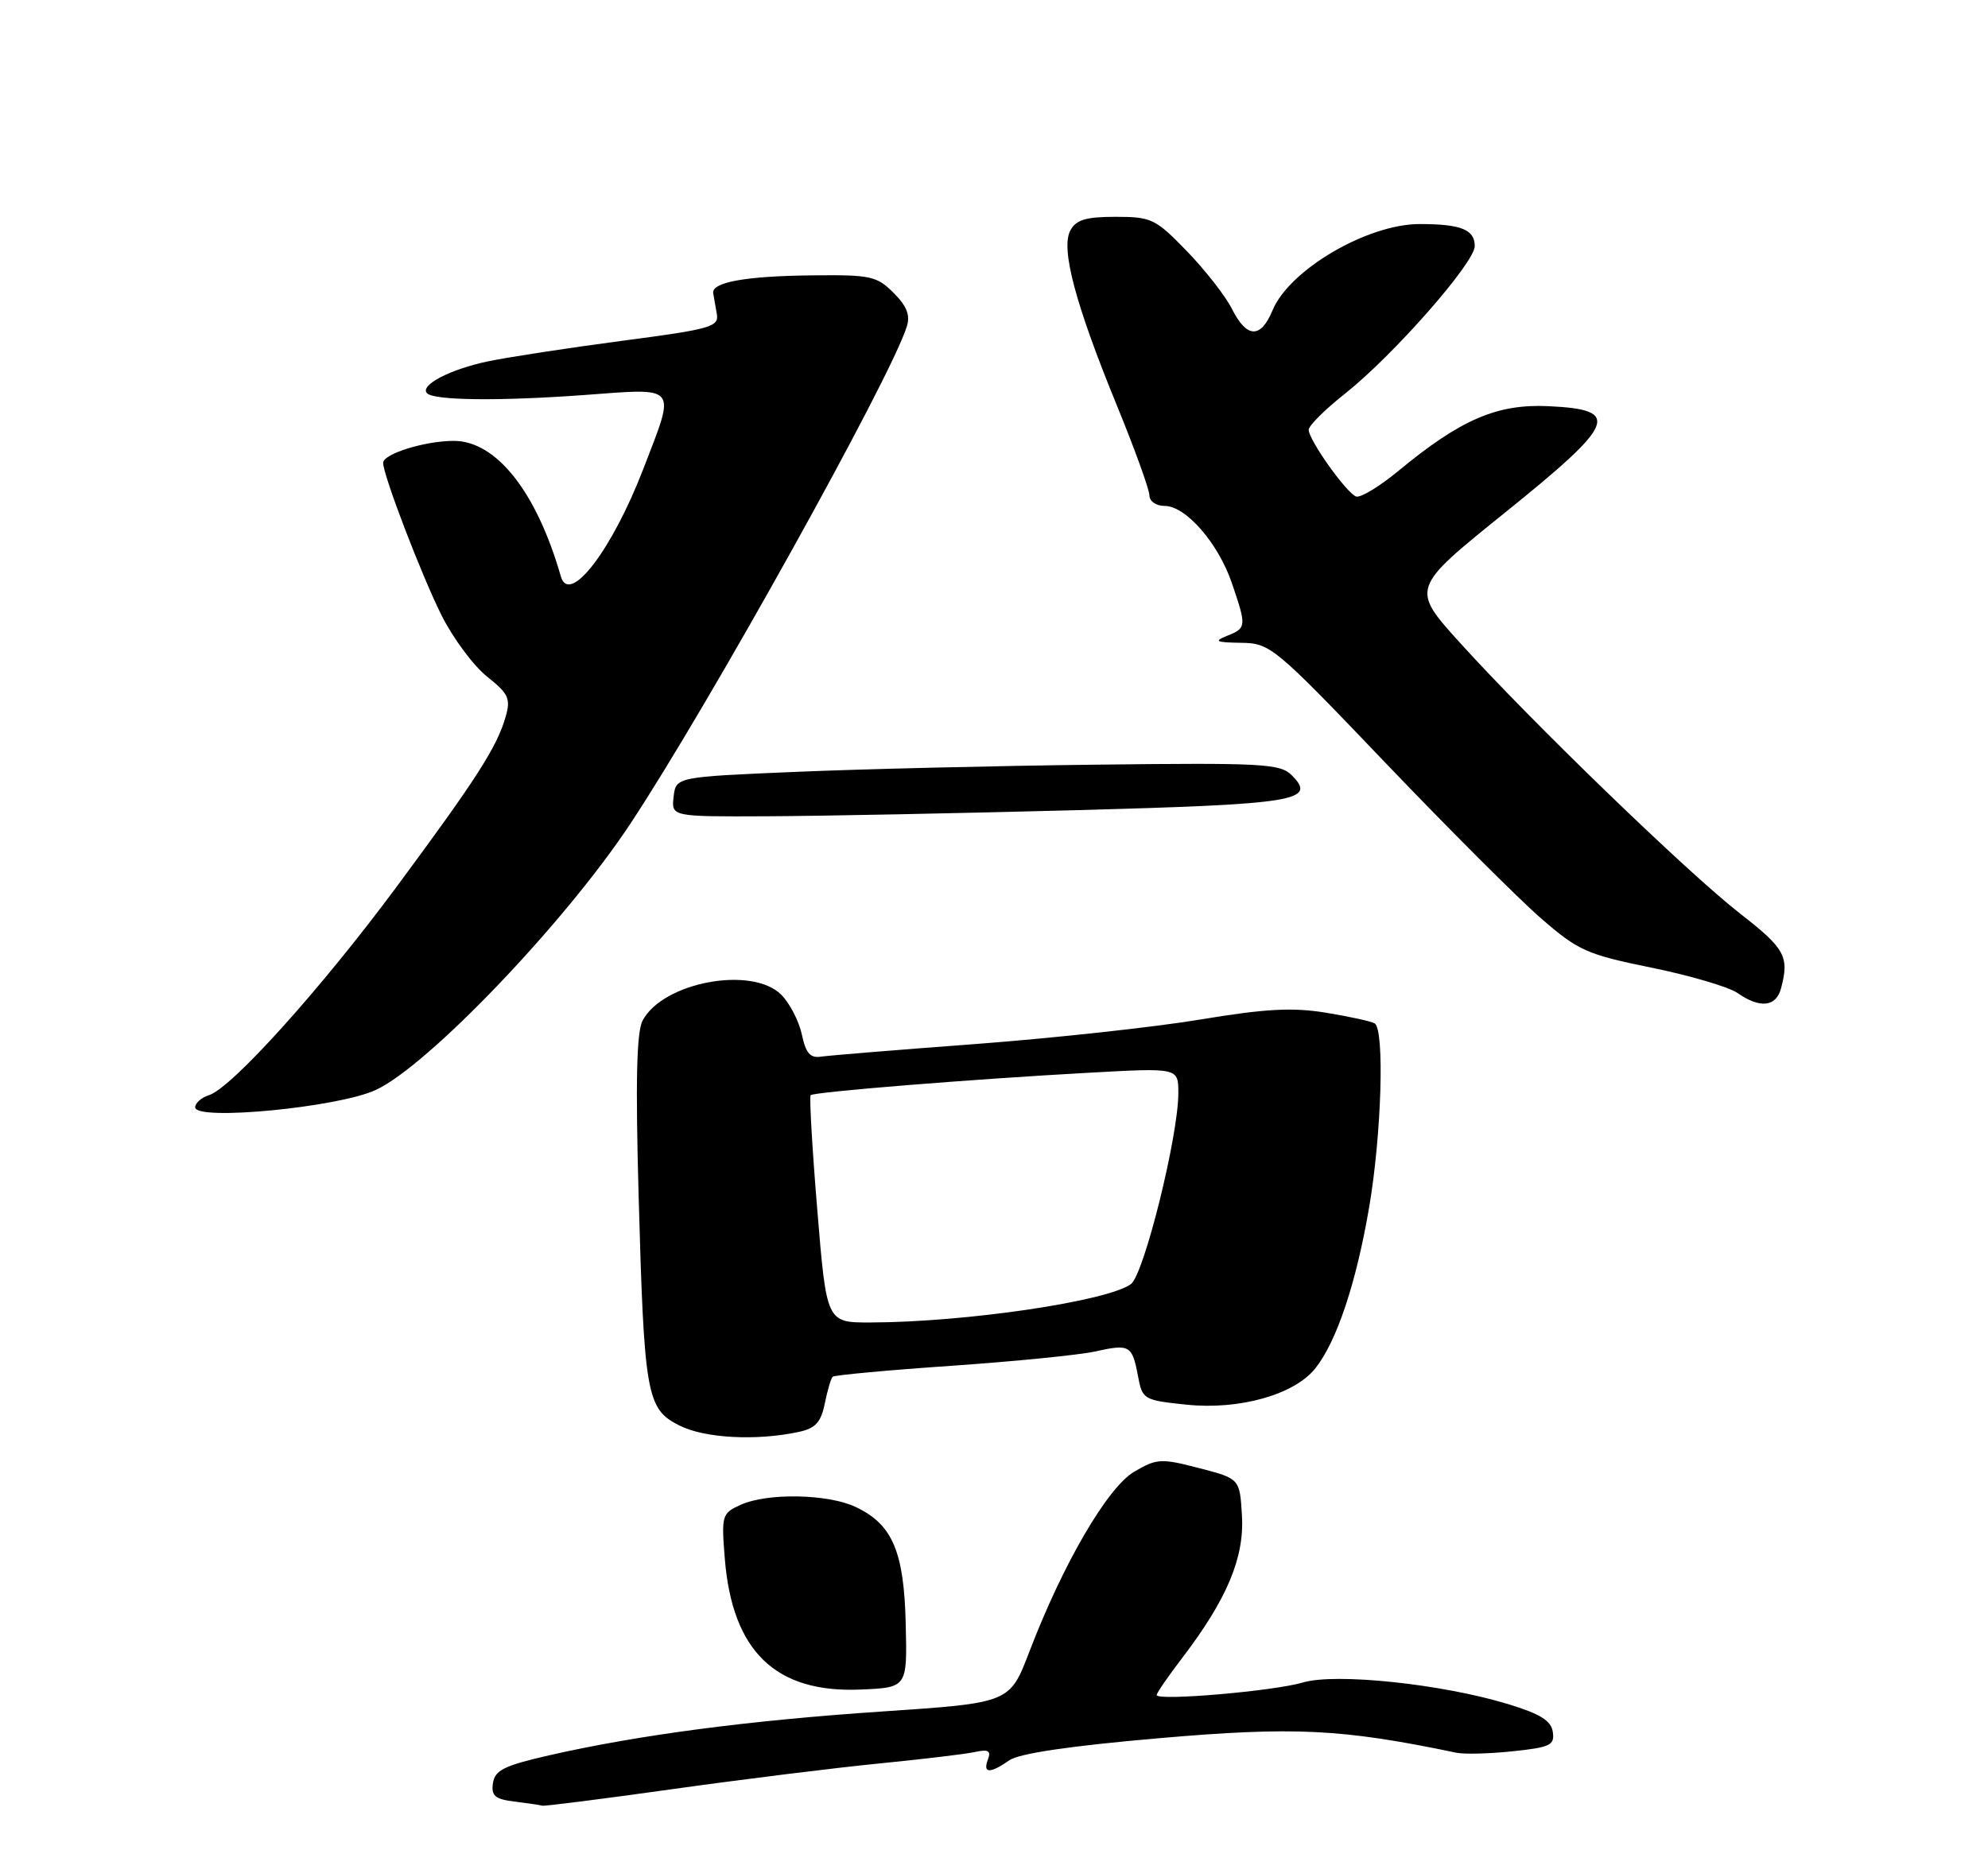 <?xml version="1.0" encoding="UTF-8" standalone="no"?>
<!DOCTYPE svg PUBLIC "-//W3C//DTD SVG 1.1//EN" "http://www.w3.org/Graphics/SVG/1.1/DTD/svg11.dtd" >
<svg xmlns="http://www.w3.org/2000/svg" xmlns:xlink="http://www.w3.org/1999/xlink" version="1.1" viewBox="0 0 275 256">
 <g >
 <path fill="currentColor"
d=" M 93.01 247.55 C 102.63 246.20 115.45 244.61 121.50 244.01 C 127.55 243.41 133.57 242.70 134.88 242.41 C 136.72 242.01 137.12 242.24 136.66 243.45 C 135.91 245.39 136.95 245.43 139.61 243.56 C 140.97 242.61 148.01 241.57 160.35 240.50 C 179.04 238.88 185.58 239.20 201.46 242.51 C 202.54 242.74 206.05 242.65 209.26 242.31 C 214.43 241.77 215.07 241.47 214.80 239.64 C 214.57 238.07 213.07 237.14 208.57 235.77 C 199.42 232.99 184.77 231.45 180.25 232.79 C 176.21 233.99 160.00 235.38 160.00 234.53 C 160.00 234.25 161.60 231.92 163.57 229.35 C 169.72 221.28 172.14 215.53 171.80 209.73 C 171.50 204.59 171.50 204.59 165.87 203.13 C 160.61 201.76 160.03 201.80 156.91 203.62 C 153.21 205.78 147.04 216.37 142.38 228.56 C 139.68 235.62 139.68 235.62 122.09 236.80 C 103.55 238.05 88.46 240.03 76.00 242.86 C 69.74 244.29 68.45 244.93 68.19 246.72 C 67.93 248.48 68.47 248.94 71.19 249.27 C 73.01 249.50 74.73 249.75 75.01 249.84 C 75.29 249.93 83.39 248.90 93.01 247.55 Z  M 125.29 224.73 C 125.06 214.68 123.46 210.92 118.39 208.52 C 114.55 206.69 106.12 206.53 102.43 208.22 C 99.87 209.38 99.78 209.67 100.26 215.63 C 101.29 228.47 107.27 234.26 119.00 233.77 C 125.50 233.50 125.50 233.50 125.29 224.73 Z  M 110.46 198.13 C 112.81 197.63 113.56 196.81 114.09 194.20 C 114.46 192.38 114.95 190.71 115.18 190.49 C 115.40 190.27 122.77 189.58 131.54 188.98 C 140.32 188.37 149.28 187.48 151.45 187.00 C 156.27 185.93 156.61 186.12 157.41 190.35 C 158.02 193.64 158.18 193.73 164.10 194.35 C 171.45 195.12 179.10 192.96 181.98 189.29 C 184.92 185.56 187.60 177.53 189.39 167.07 C 191.11 157.01 191.55 142.46 190.16 141.60 C 189.69 141.31 186.66 140.65 183.41 140.12 C 178.77 139.36 175.03 139.57 166.00 141.07 C 159.68 142.12 145.72 143.64 135.00 144.45 C 124.28 145.25 114.63 146.04 113.56 146.20 C 112.08 146.43 111.46 145.71 110.92 143.13 C 110.52 141.28 109.24 138.80 108.07 137.63 C 104.03 133.60 91.74 135.88 88.90 141.19 C 88.06 142.76 87.90 149.53 88.34 165.43 C 89.11 193.13 89.43 194.96 94.01 197.25 C 97.51 199.00 104.61 199.38 110.46 198.13 Z  M 52.00 150.80 C 59.23 147.44 78.17 127.63 87.18 114.00 C 97.98 97.68 123.14 52.45 125.43 45.21 C 125.94 43.62 125.45 42.36 123.61 40.52 C 121.28 38.19 120.43 38.01 112.30 38.10 C 103.07 38.20 98.39 39.06 98.66 40.59 C 98.74 41.09 98.97 42.37 99.16 43.44 C 99.47 45.22 98.35 45.54 86.16 47.14 C 78.82 48.11 70.44 49.39 67.54 49.99 C 62.27 51.09 57.99 53.32 59.08 54.42 C 60.08 55.41 69.07 55.51 80.75 54.66 C 93.96 53.69 93.52 53.13 88.97 64.93 C 84.63 76.17 78.75 83.83 77.58 79.75 C 74.23 68.06 68.65 61.00 62.77 61.00 C 58.78 61.00 53.00 62.80 53.00 64.04 C 53.00 65.75 58.34 79.68 61.11 85.20 C 62.69 88.33 65.50 92.12 67.37 93.61 C 70.36 95.99 70.67 96.66 69.94 99.19 C 68.76 103.34 65.88 107.82 54.86 122.70 C 44.45 136.76 32.06 150.53 28.91 151.53 C 27.86 151.86 27.00 152.62 27.00 153.21 C 27.00 155.13 46.82 153.22 52.00 150.80 Z  M 246.37 136.75 C 247.54 132.37 246.93 131.24 240.75 126.44 C 233.47 120.78 211.83 99.85 201.98 88.96 C 195.16 81.42 195.16 81.42 208.12 70.98 C 223.59 58.52 224.35 56.68 214.22 56.20 C 207.10 55.86 202.06 58.03 193.47 65.13 C 190.85 67.30 188.21 68.90 187.60 68.70 C 186.30 68.27 181.08 60.95 181.03 59.48 C 181.01 58.92 183.27 56.67 186.04 54.48 C 192.69 49.22 204.00 36.36 204.00 34.05 C 204.00 31.76 202.09 31.00 196.38 31.00 C 189.14 31.00 178.35 37.33 176.03 42.94 C 174.39 46.89 172.47 46.82 170.42 42.75 C 169.52 40.96 166.71 37.36 164.18 34.75 C 159.84 30.27 159.28 30.00 154.32 30.00 C 150.20 30.00 148.85 30.41 148.06 31.89 C 146.71 34.41 148.75 42.07 154.51 56.13 C 156.98 62.16 159.00 67.75 159.00 68.55 C 159.00 69.36 159.93 70.00 161.10 70.00 C 164.04 70.00 168.52 75.15 170.41 80.69 C 172.45 86.68 172.43 86.89 169.75 87.97 C 167.86 88.73 168.16 88.88 171.67 88.94 C 175.73 89.00 176.24 89.42 191.67 105.57 C 200.38 114.68 210.03 124.33 213.12 127.02 C 218.32 131.54 219.45 132.05 228.46 133.89 C 233.81 134.98 239.15 136.56 240.34 137.39 C 243.46 139.56 245.68 139.33 246.37 136.75 Z  M 148.80 112.10 C 179.38 111.27 182.25 110.81 178.66 107.24 C 177.07 105.66 174.57 105.53 151.70 105.80 C 137.84 105.96 119.08 106.41 110.00 106.80 C 93.50 107.50 93.50 107.50 93.18 110.25 C 92.87 113.00 92.87 113.00 106.18 112.94 C 113.51 112.91 132.68 112.53 148.80 112.10 Z  M 113.06 167.45 C 112.35 158.89 111.94 151.73 112.14 151.53 C 112.60 151.08 134.66 149.30 150.75 148.42 C 163.00 147.74 163.00 147.74 163.00 151.24 C 163.00 157.19 158.24 176.35 156.44 177.67 C 153.18 180.05 133.55 182.95 120.42 182.98 C 114.34 183.00 114.34 183.00 113.06 167.45 Z "/>
</g>
</svg>